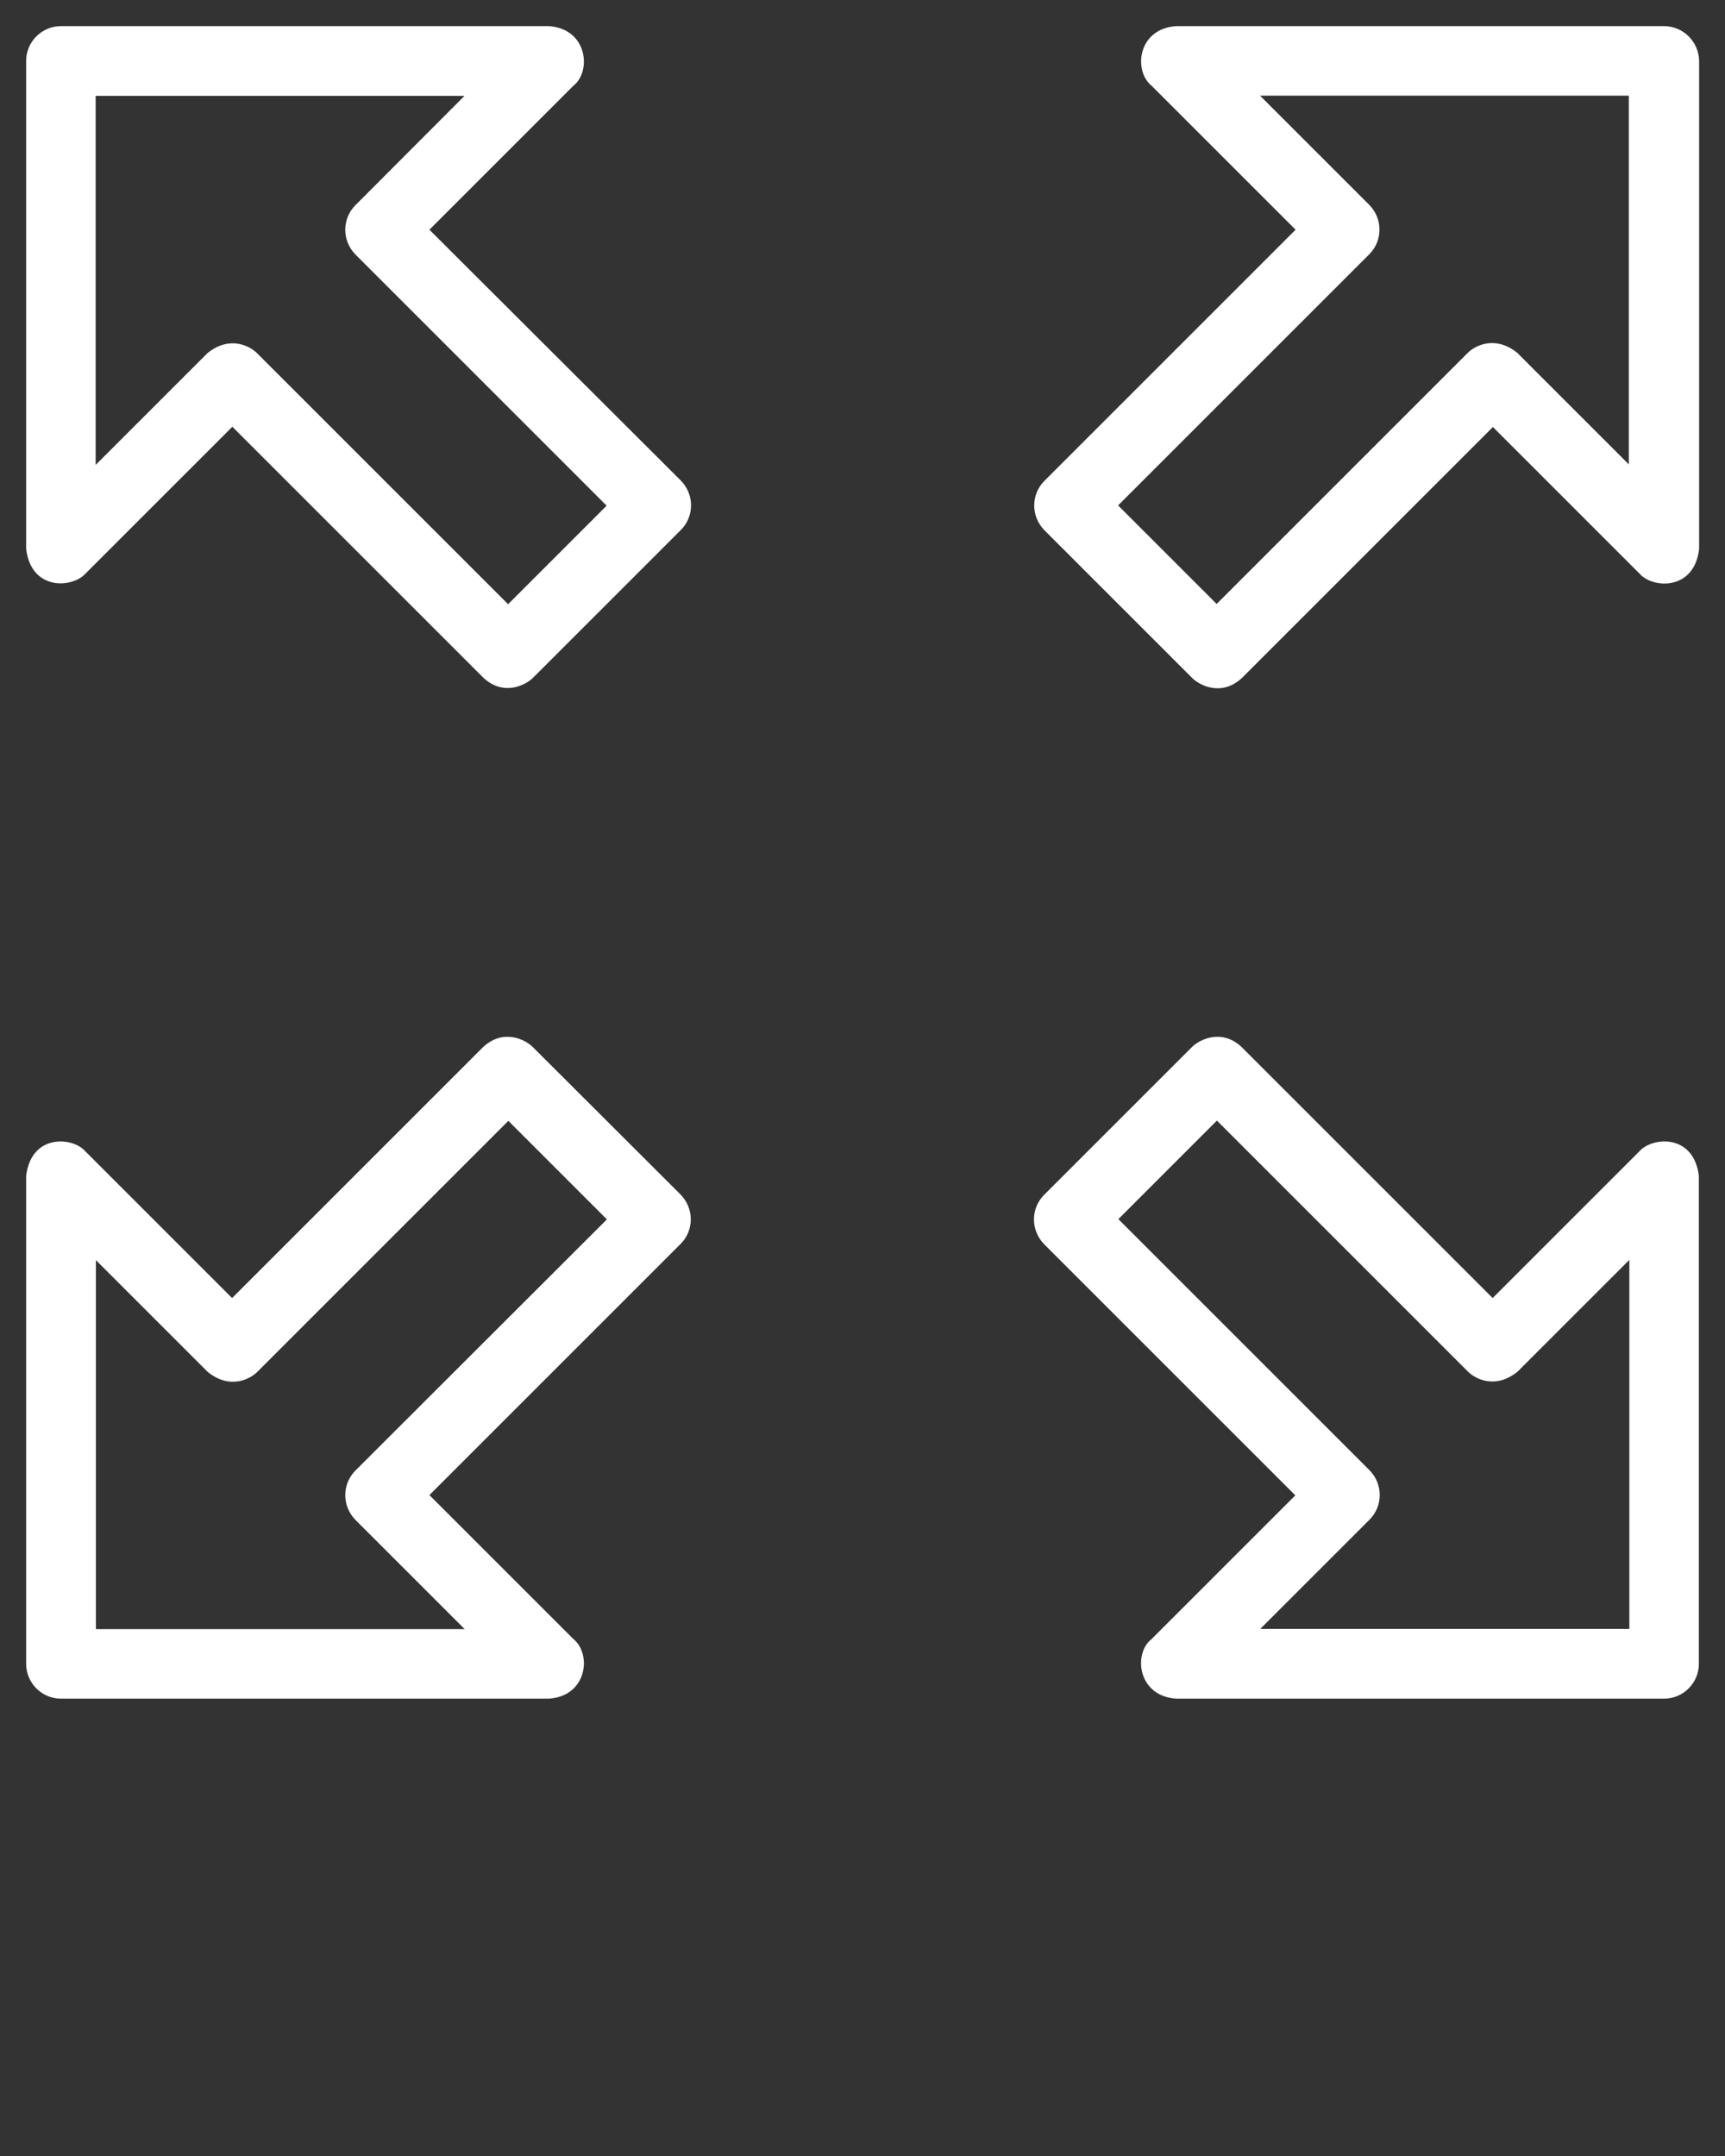<svg xmlns="http://www.w3.org/2000/svg" enable-background="new 0 0 66 66" viewBox="0 0 66 82.5" x="0px" y="0px" fill="white"><rect x="0" y="0" width="66" height="82.5" fill="#333333" stroke="none"/><g><path d="m16.43 8.79 5.51-5.51c.7-.55.54-2.18-.94-2.28h-18.67c-.73 0-1.33.6-1.33 1.33v18.67c.19 1.62 1.78 1.51 2.28.94l5.61-5.61 9.61 9.61c.79.73 1.64.25 1.89 0l5.66-5.66c.52-.52.52-1.36 0-1.89zm3.01 14.33-9.61-9.61c-.26-.26-1.03-.69-1.89 0l-4.28 4.28v-14.12h14.11l-4.17 4.18c-.52.52-.52 1.36 0 1.89l9.61 9.61z"/><path d="m63.67 1h-18.67c-1.48.1-1.64 1.72-.94 2.28l5.51 5.51-9.61 9.61c-.52.52-.52 1.36 0 1.89l5.66 5.66c.25.25 1.09.73 1.89 0l9.61-9.61 5.61 5.61c.49.57 2.09.67 2.28-.94v-18.68c-.01-.73-.61-1.33-1.34-1.33zm-1.34 16.78-4.28-4.28c-.86-.69-1.63-.26-1.89 0l-9.61 9.61-3.77-3.77 9.61-9.61c.52-.52.52-1.36 0-1.89l-4.18-4.18h14.11v14.12z"/><path d="m62.72 44.06-5.61 5.61-9.61-9.61c-.79-.73-1.64-.25-1.89 0l-5.66 5.66c-.52.52-.52 1.36 0 1.89l9.61 9.61-5.51 5.51c-.69.54-.53 2.17.95 2.27h18.67c.73 0 1.33-.6 1.33-1.33v-18.67c-.19-1.62-1.78-1.51-2.28-.94zm-.39 18.27h-14.11l4.18-4.18c.52-.52.52-1.36 0-1.89l-9.61-9.61 3.77-3.77 9.61 9.61c.26.26 1.03.69 1.89 0l4.28-4.28v14.12z"/><path d="m20.38 40.06c-.25-.25-1.09-.73-1.89 0l-9.61 9.61-5.61-5.61c-.49-.57-2.08-.68-2.27.94v18.67c0 .73.6 1.33 1.33 1.33h18.67c1.48-.1 1.64-1.72.94-2.28l-5.51-5.51 9.61-9.61c.52-.52.52-1.36 0-1.89zm-6.78 16.21c-.52.52-.52 1.36 0 1.89l4.18 4.18h-14.11v-14.12l4.28 4.28c.86.69 1.63.26 1.89 0l9.61-9.61 3.77 3.77z"/></g></svg>